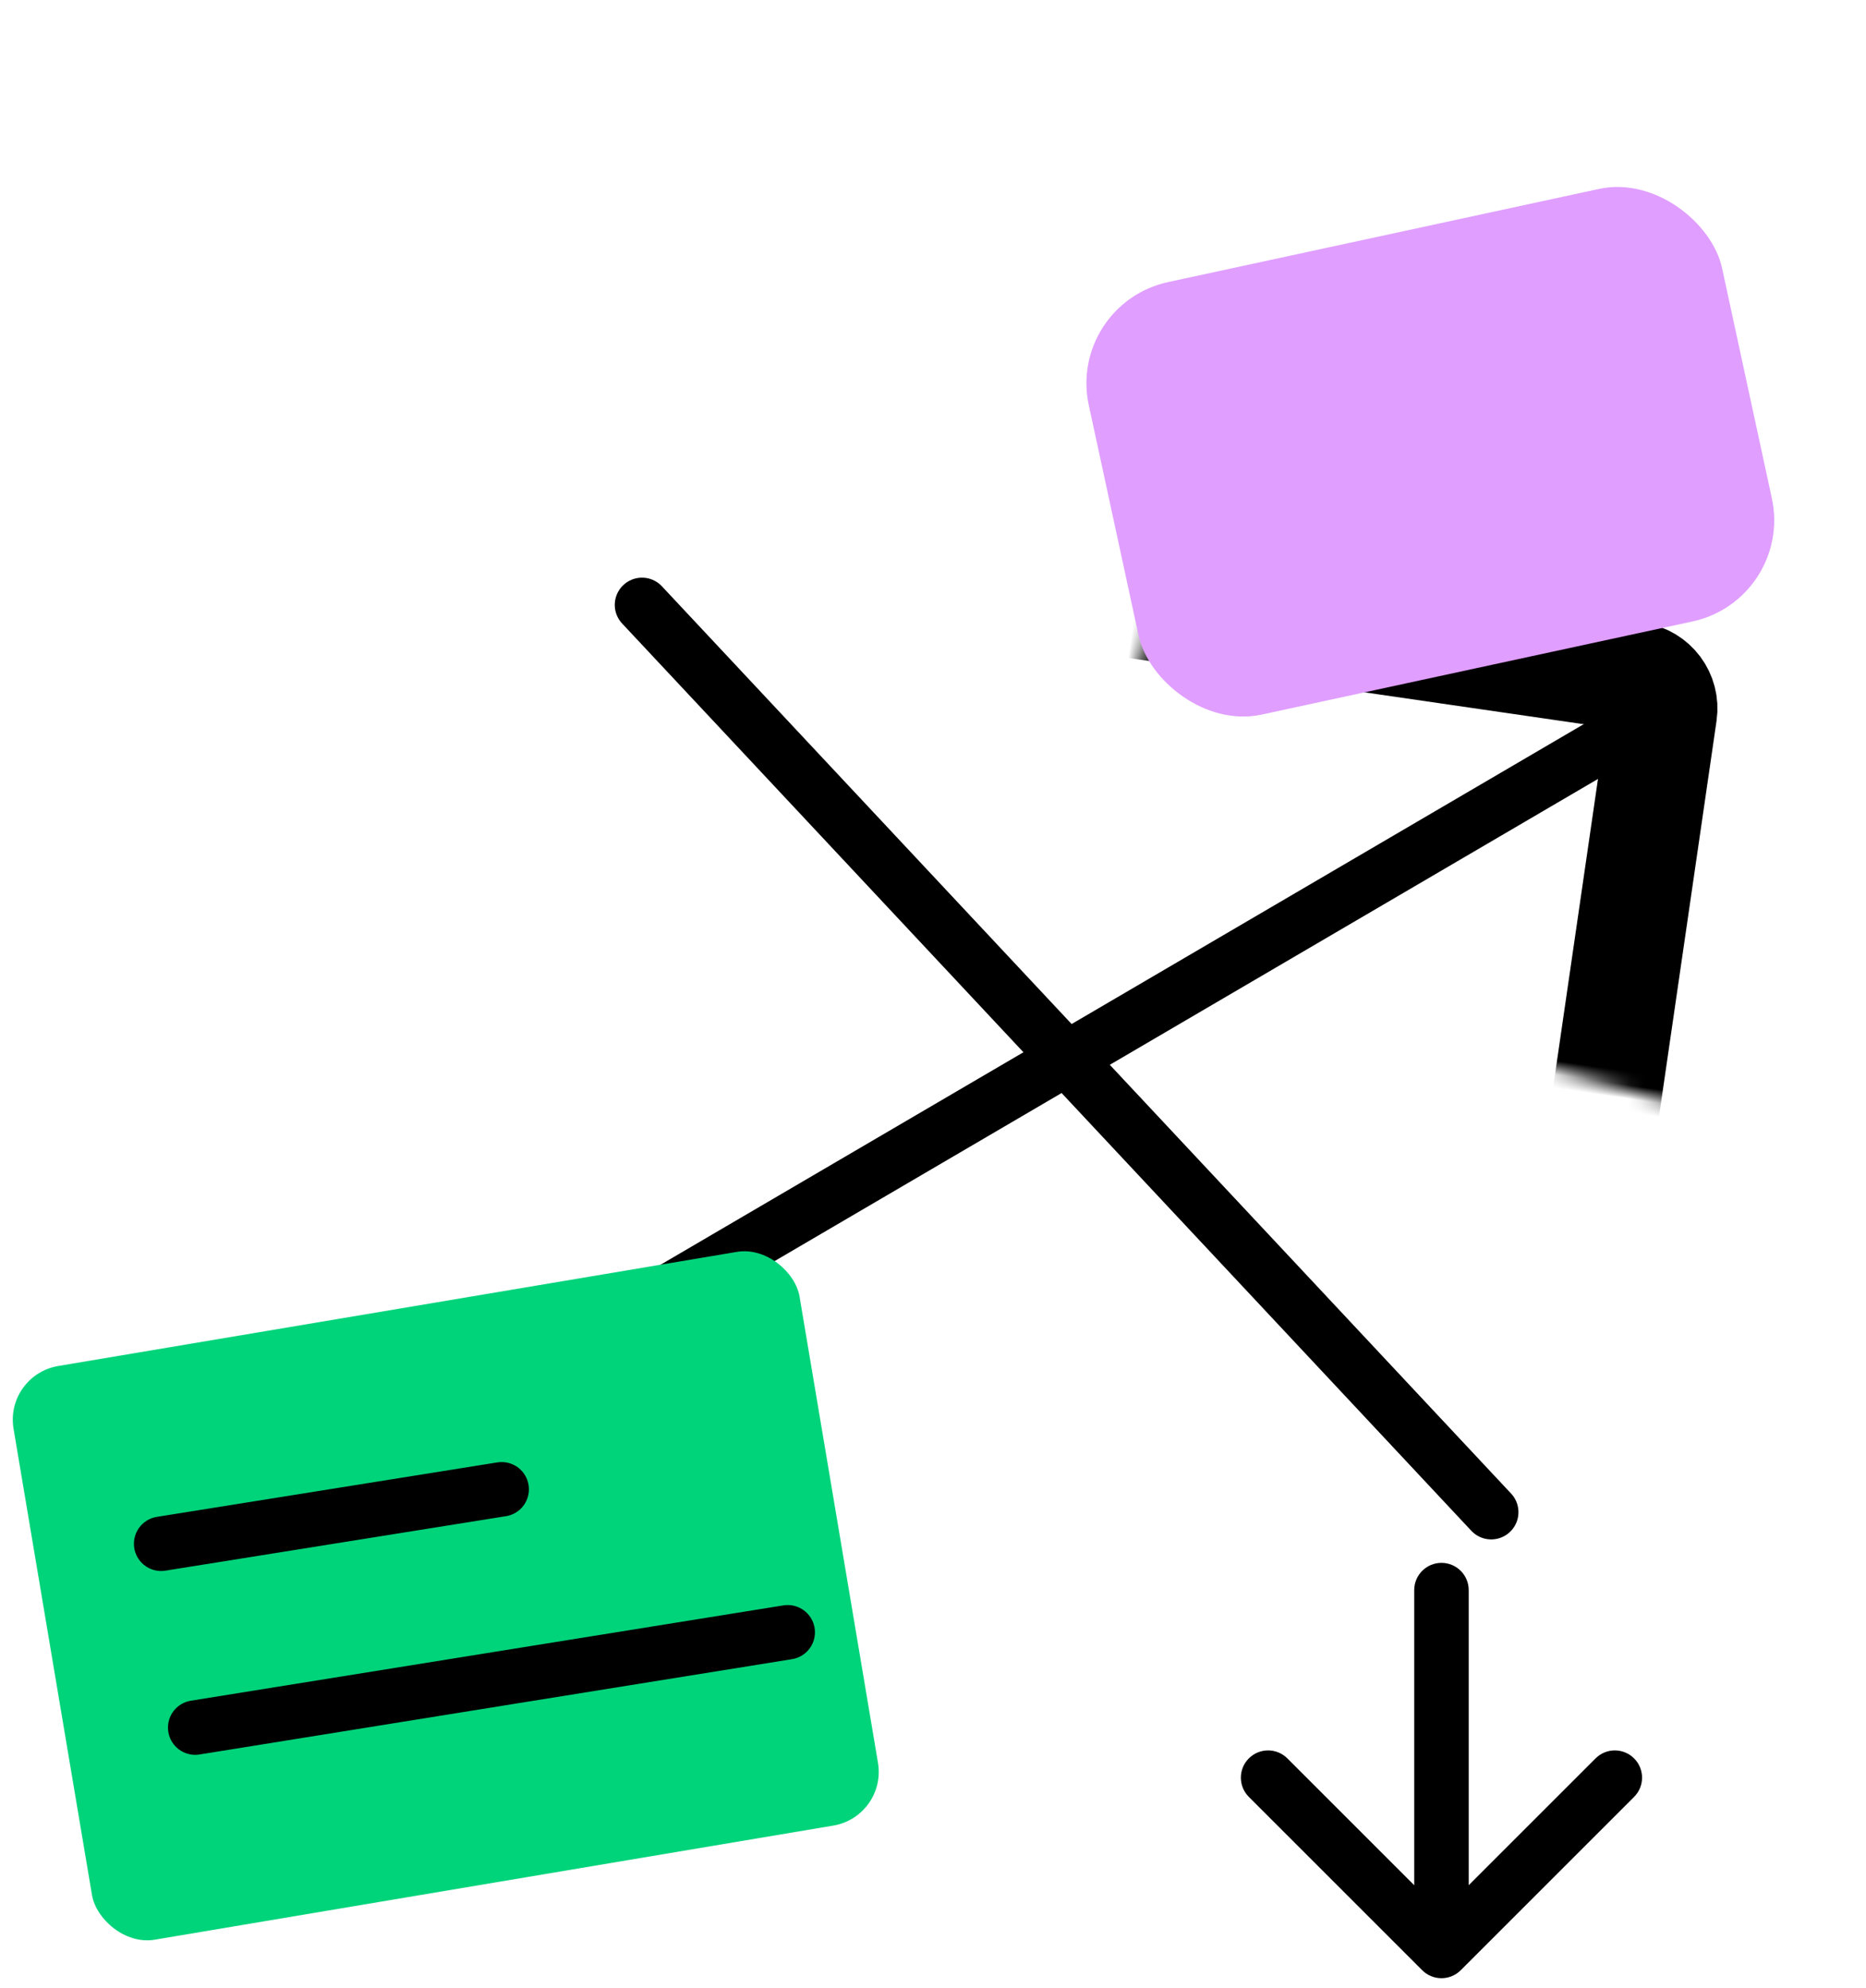 <svg width="137" height="146" viewBox="0 0 137 146" fill="none" xmlns="http://www.w3.org/2000/svg">
<mask id="path-1-inside-1_519_1327" fill="white">
<rect x="33.633" y="105.083" width="67.252" height="79.93" rx="2.35" transform="rotate(-81.728 33.633 105.083)"/>
</mask>
<rect x="33.633" y="105.083" width="67.252" height="79.93" rx="2.35" transform="rotate(-81.728 33.633 105.083)" stroke="black" stroke-width="8" mask="url(#path-1-inside-1_519_1327)"/>
<path d="M38.941 100.79L117.678 54.675" stroke="black" stroke-width="4" stroke-linecap="round"/>
<path d="M47.136 44.42L109.483 111.045" stroke="black" stroke-width="4" stroke-linecap="round"/>
<rect x="78.331" y="22.321" width="47.571" height="32.494" rx="7.603" transform="rotate(-12.2 78.331 22.321)" fill="#E09EFF"/>
<rect x="0.331" y="100.974" width="58.518" height="42.721" rx="4" transform="rotate(-9.547 0.331 100.974)" fill="#00D47B"/>
<path d="M11.832 113.365L36.832 109.365M14.332 126.865L57.832 119.865" stroke="black" stroke-width="4" stroke-linecap="round"/>
<path d="M107.831 116.768C107.831 115.663 106.936 114.768 105.831 114.768C104.726 114.768 103.831 115.663 103.831 116.768H107.831ZM104.417 144.682C105.198 145.463 106.464 145.463 107.245 144.682L119.973 131.954C120.754 131.173 120.754 129.907 119.973 129.126C119.192 128.345 117.926 128.345 117.145 129.126L105.831 140.44L94.517 129.126C93.736 128.345 92.47 128.345 91.689 129.126C90.908 129.907 90.908 131.173 91.689 131.954L104.417 144.682ZM103.831 116.768V143.268H107.831V116.768H103.831Z" fill="black"/>
</svg>
